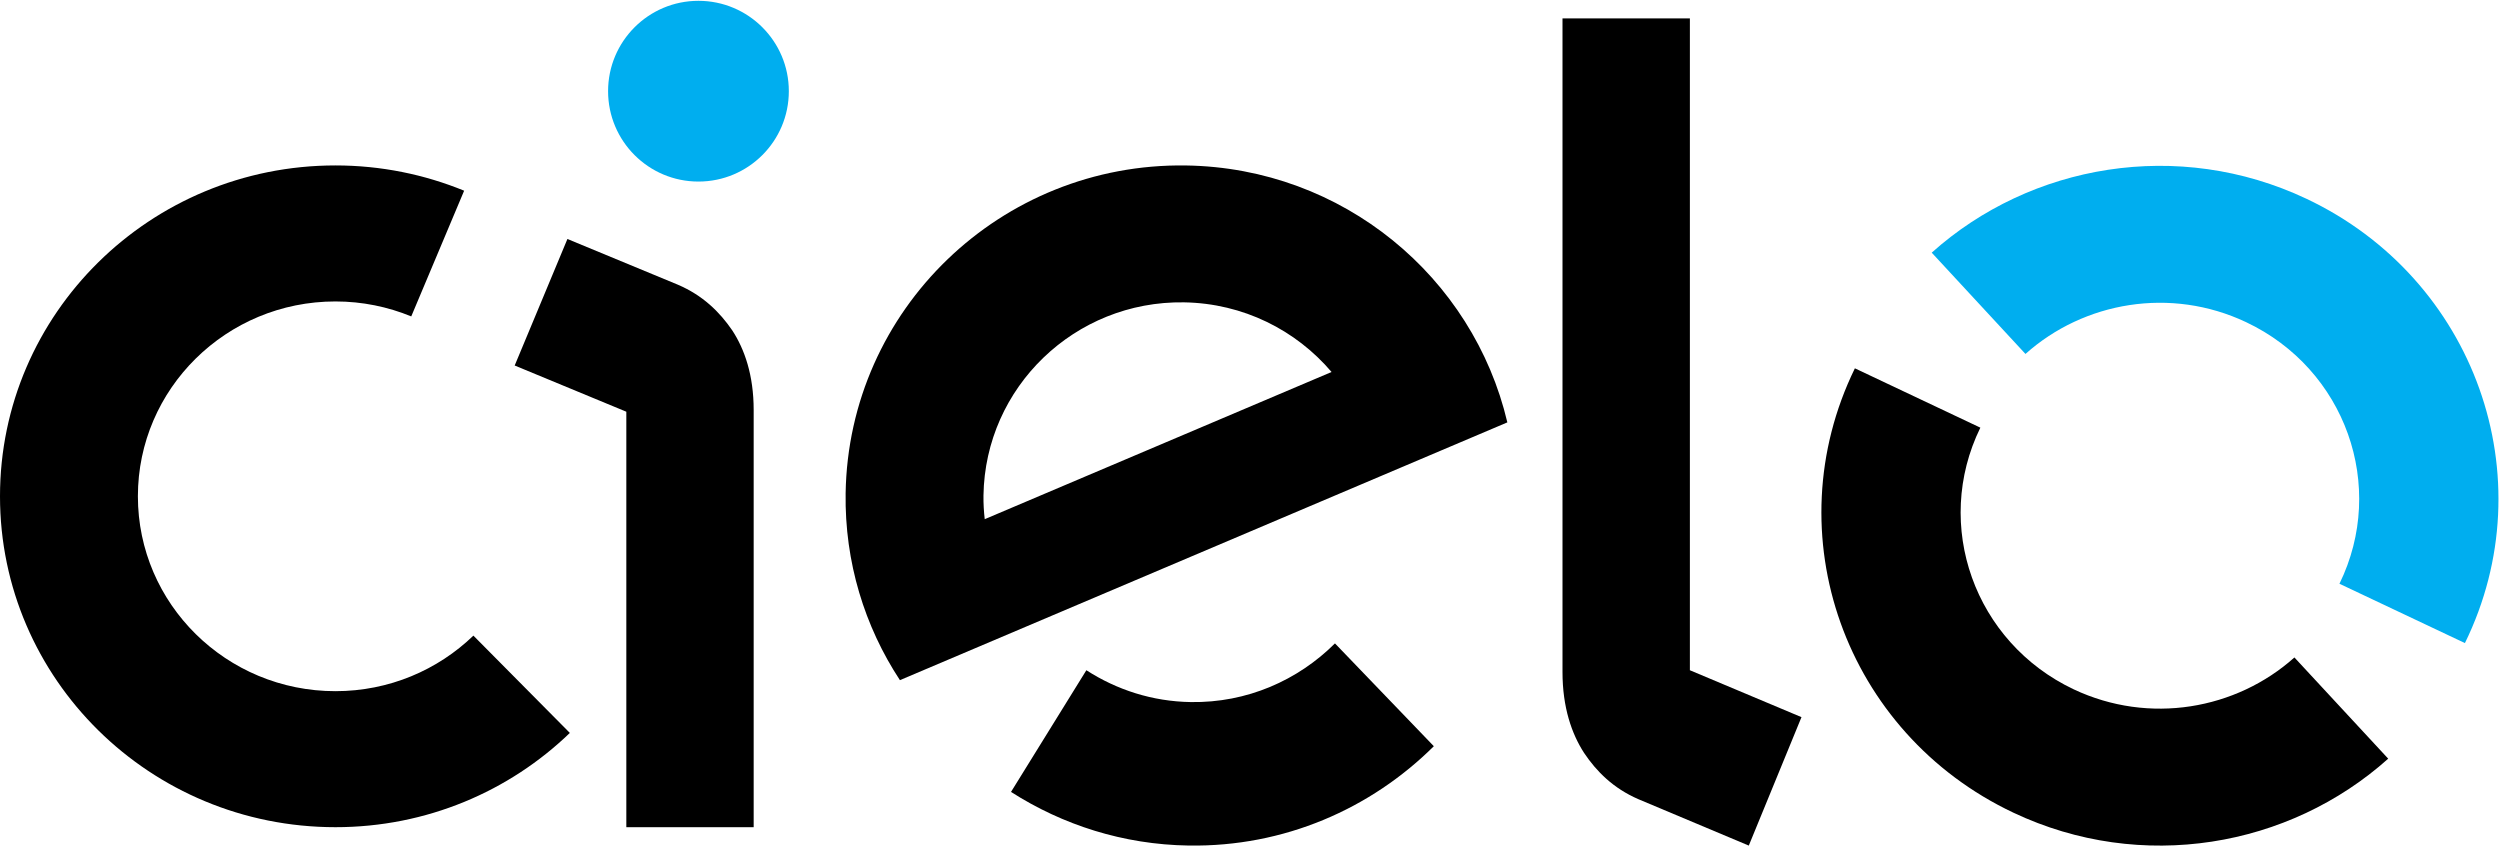 <?xml version="1.0" encoding="UTF-8"?>
<svg width="64px" height="22px" viewBox="0 0 64 22" version="1.1" xmlns="http://www.w3.org/2000/svg" xmlns:xlink="http://www.w3.org/1999/xlink">
    <!-- Generator: Sketch 52.2 (67145) - http://www.bohemiancoding.com/sketch -->
    <title>cielo_logo</title>
    <desc>Created with Sketch.</desc>
    <g id="desktop" stroke="none" stroke-width="1" fill="none" fill-rule="evenodd">
        <g id="tripona-desk" transform="translate(-1120, -4360)">
            <g id="footer" transform="translate(0, 2423)">
                <g id="final">
                    <g id="cielo_logo" transform="translate(1120, 1937)">
                        <g id="Group" fill="#000000">
                            <path d="M34.175,16.471 C33.226,17.417 31.922,17.996 30.485,17.973 C29.499,17.958 28.587,17.658 27.811,17.158 L25.882,20.273 C27.202,21.118 28.757,21.621 30.43,21.646 C32.869,21.684 35.089,20.709 36.706,19.103 L34.175,16.471 Z" id="Fill-1"></path>
                            <path d="M25.209,13.291 C25.186,13.09 25.174,12.889 25.177,12.682 C25.22,9.911 27.517,7.698 30.309,7.74 C31.829,7.764 33.178,8.453 34.088,9.523 L25.209,13.291 Z M30.362,4.236 C25.623,4.165 21.721,7.922 21.648,12.629 C21.622,14.393 22.135,16.038 23.038,17.412 L38.588,10.813 C37.713,7.094 34.382,4.297 30.362,4.236 Z" id="Fill-3"></path>
                            <path d="M12.119,16.272 C11.208,17.151 9.962,17.694 8.587,17.694 C5.794,17.694 3.53,15.46 3.53,12.705 C3.53,9.952 5.794,7.717 8.587,7.717 C9.275,7.717 9.93,7.854 10.528,8.1 L11.882,4.882 C10.867,4.467 9.756,4.235 8.587,4.235 C3.844,4.235 0,8.028 0,12.705 C0,17.384 3.844,21.176 8.587,21.176 C10.922,21.176 13.04,20.256 14.588,18.763 L12.119,16.272 Z" id="Fill-5"></path>
                            <path d="M43.261,0.471 L43.261,17.158 L46.118,18.359 L44.769,21.647 L41.942,20.459 C41.302,20.181 40.873,19.754 40.55,19.271 C40.235,18.783 40,18.109 40,17.203 L40,0.471 L43.261,0.471 Z" id="Fill-7"></path>
                            <path d="M16.034,21.176 L16.034,10.54 L13.176,9.357 L14.526,6.118 L17.353,7.288 C17.993,7.562 18.421,7.984 18.746,8.458 C19.061,8.939 19.294,9.605 19.294,10.496 L19.294,21.176 L16.034,21.176 Z" id="Fill-9"></path>
                        </g>
                        <g id="Group-13" transform="translate(15.529, 0)">
                            <polygon id="Clip-12" points="0.038 0.021 4.665 0.021 4.665 4.648 0.038 4.648"></polygon>
                            <path d="M0.038,2.334 C0.038,1.057 1.074,0.021 2.351,0.021 C3.629,0.021 4.665,1.057 4.665,2.334 C4.665,3.612 3.629,4.648 2.351,4.648 C1.074,4.648 0.038,3.612 0.038,2.334" id="Fill-11" fill="#00AEEF"></path>
                        </g>
                        <g id="Group-16" transform="translate(49.412, 4.235)">
                            <polygon id="Clip-15" points="0.04 0.01 14.549 0.01 14.549 12.228 0.04 12.228"></polygon>
                            <path d="M8.088,4.012 C10.631,5.212 11.7,8.211 10.478,10.709 L13.69,12.228 C15.766,7.986 13.949,2.892 9.632,0.853 C6.352,-0.696 2.575,-0.036 0.04,2.233 L2.44,4.826 C3.934,3.49 6.156,3.099 8.088,4.012" id="Fill-14" fill="#00AEEF"></path>
                        </g>
                        <g id="Group-19" transform="translate(46.588, 9.412)">
                            <polygon id="Clip-18" points="0.04 0.017 14.55 0.017 14.55 12.235 0.04 12.235"></polygon>
                            <path d="M6.499,8.235 C3.958,7.032 2.888,4.034 4.109,1.536 L0.897,0.017 C-1.176,4.261 0.639,9.353 4.956,11.393 C8.236,12.943 12.015,12.281 14.55,10.01 L12.149,7.419 C10.655,8.755 8.431,9.146 6.499,8.235" id="Fill-17" fill="#000000"></path>
                        </g>
                    </g>
                </g>
            </g>
        </g>
    </g>
</svg>